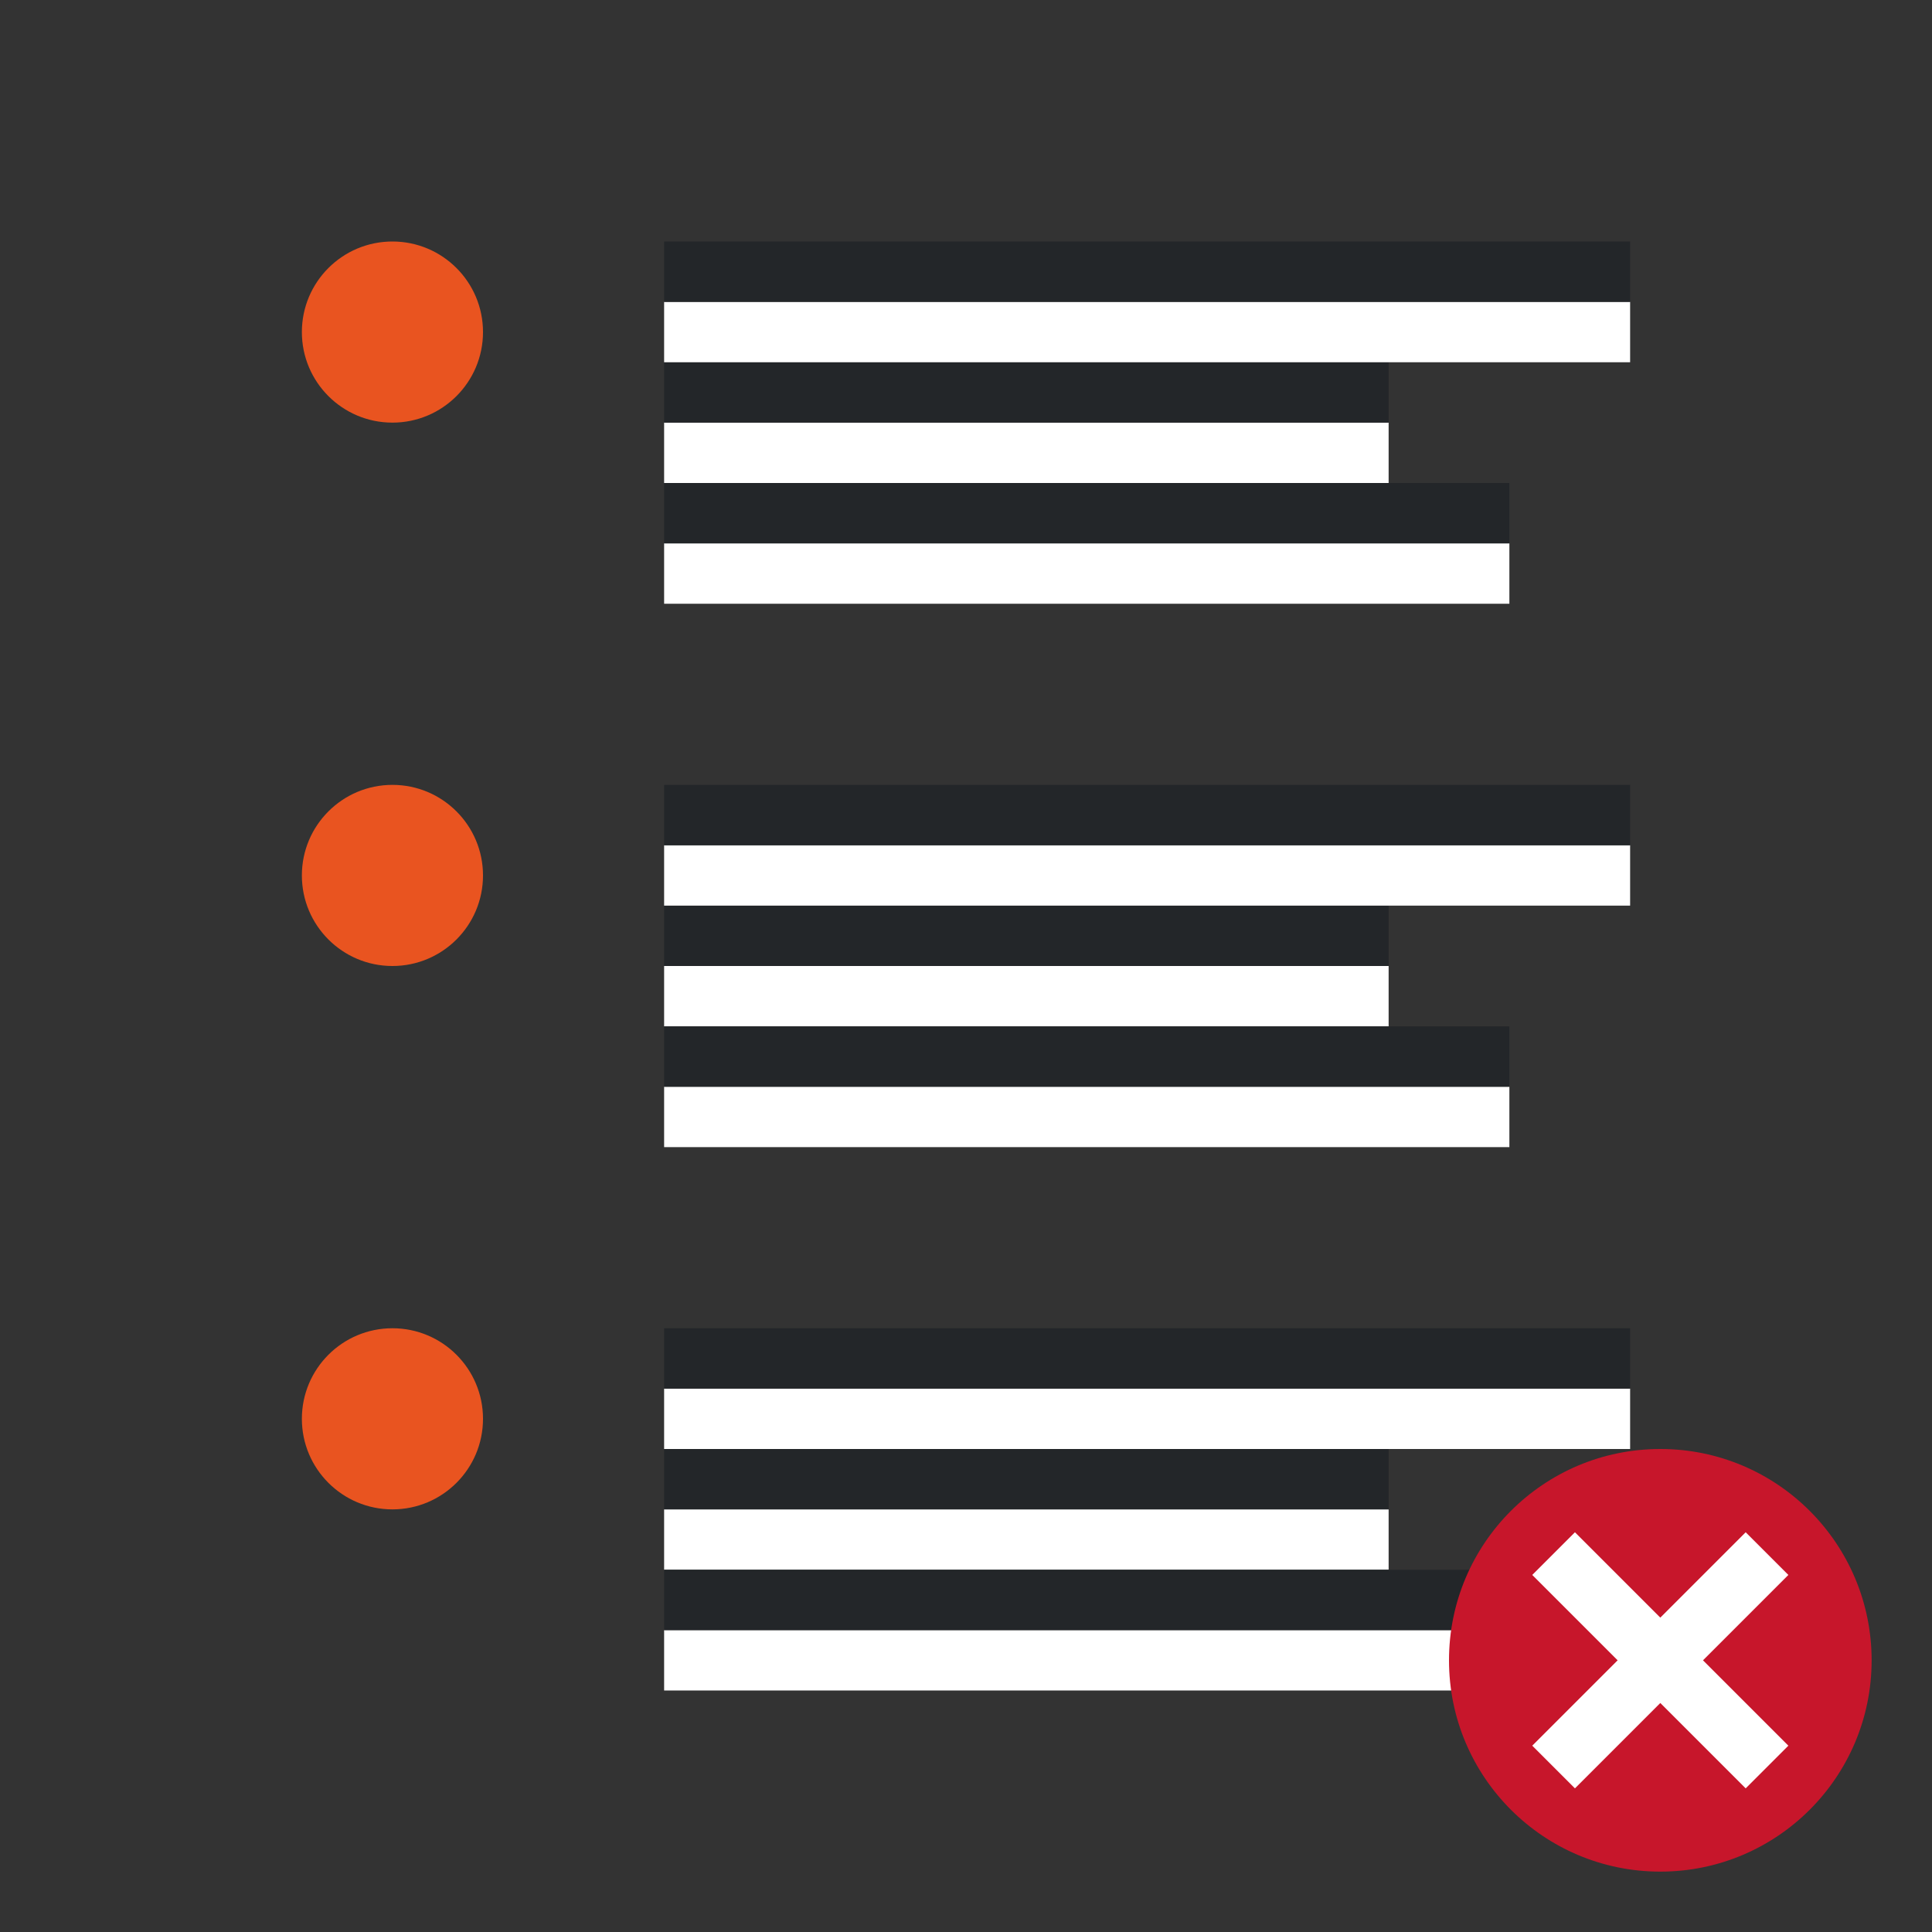 <svg xmlns="http://www.w3.org/2000/svg" viewBox="0 0 32 32"><rect x="0" y="0" width="32" height="32" fill="#333333" stroke="none"/><path fill="#fff" fill-rule="evenodd" d="M11 8h12V7H11z"/><path fill="#232629" fill-rule="evenodd" d="M11 7h12V6H11z"/><path fill="#fff" fill-rule="evenodd" d="M11 6h16V5H11z"/><path fill="#232629" fill-rule="evenodd" d="M11 5h16V4H11z"/><path fill="#fff" fill-rule="evenodd" d="M11 10h14V9H11z"/><path fill="#232629" fill-rule="evenodd" d="M11 9h14V8H11z"/><path fill="#fff" fill-rule="evenodd" d="M11 17h12v-1H11z"/><path fill="#232629" fill-rule="evenodd" d="M11 16h12v-1H11z"/><path fill="#fff" fill-rule="evenodd" d="M11 15h16v-1H11z"/><path fill="#232629" fill-rule="evenodd" d="M11 14h16v-1H11z"/><path fill="#fff" fill-rule="evenodd" d="M11 19h14v-1H11z"/><path fill="#232629" fill-rule="evenodd" d="M11 18h14v-1H11z"/><path fill="#fff" fill-rule="evenodd" d="M11 26h12v-1H11z"/><path fill="#232629" fill-rule="evenodd" d="M11 25h12v-1H11z"/><path fill="#fff" fill-rule="evenodd" d="M11 24h16v-1H11z"/><path fill="#232629" fill-rule="evenodd" d="M11 23h16v-1H11z"/><path fill="#fff" fill-rule="evenodd" d="M11 28h14v-1H11z"/><path fill="#232629" fill-rule="evenodd" d="M11 27h14v-1H11z"/><circle cx="6.5" cy="5.5" r="1.5" fill="#e95420" fill-rule="evenodd"/><circle cx="6.5" cy="14.5" r="1.5" fill="#e95420" fill-rule="evenodd"/><circle cx="6.5" cy="23.5" r="1.5" fill="#e95420" fill-rule="evenodd"/><circle cy="27.5" cx="27.5" r="3.5" fill="#c7162b"/><path overflow="visible" font-weight="400" style="line-height:normal;text-indent:0;text-align:start;text-decoration-line:none;text-decoration-style:solid;text-decoration-color:#000;text-transform:none;white-space:normal;isolation:auto;mix-blend-mode:normal;marker:none" d="M28.914 25.379L27.5 26.793l-1.414-1.414-.707.707 1.414 1.414-1.414 1.414.707.707 1.414-1.414 1.414 1.414.707-.707-1.414-1.414 1.414-1.414z" color="#000" font-family="sans-serif" fill="#fff"/></svg>